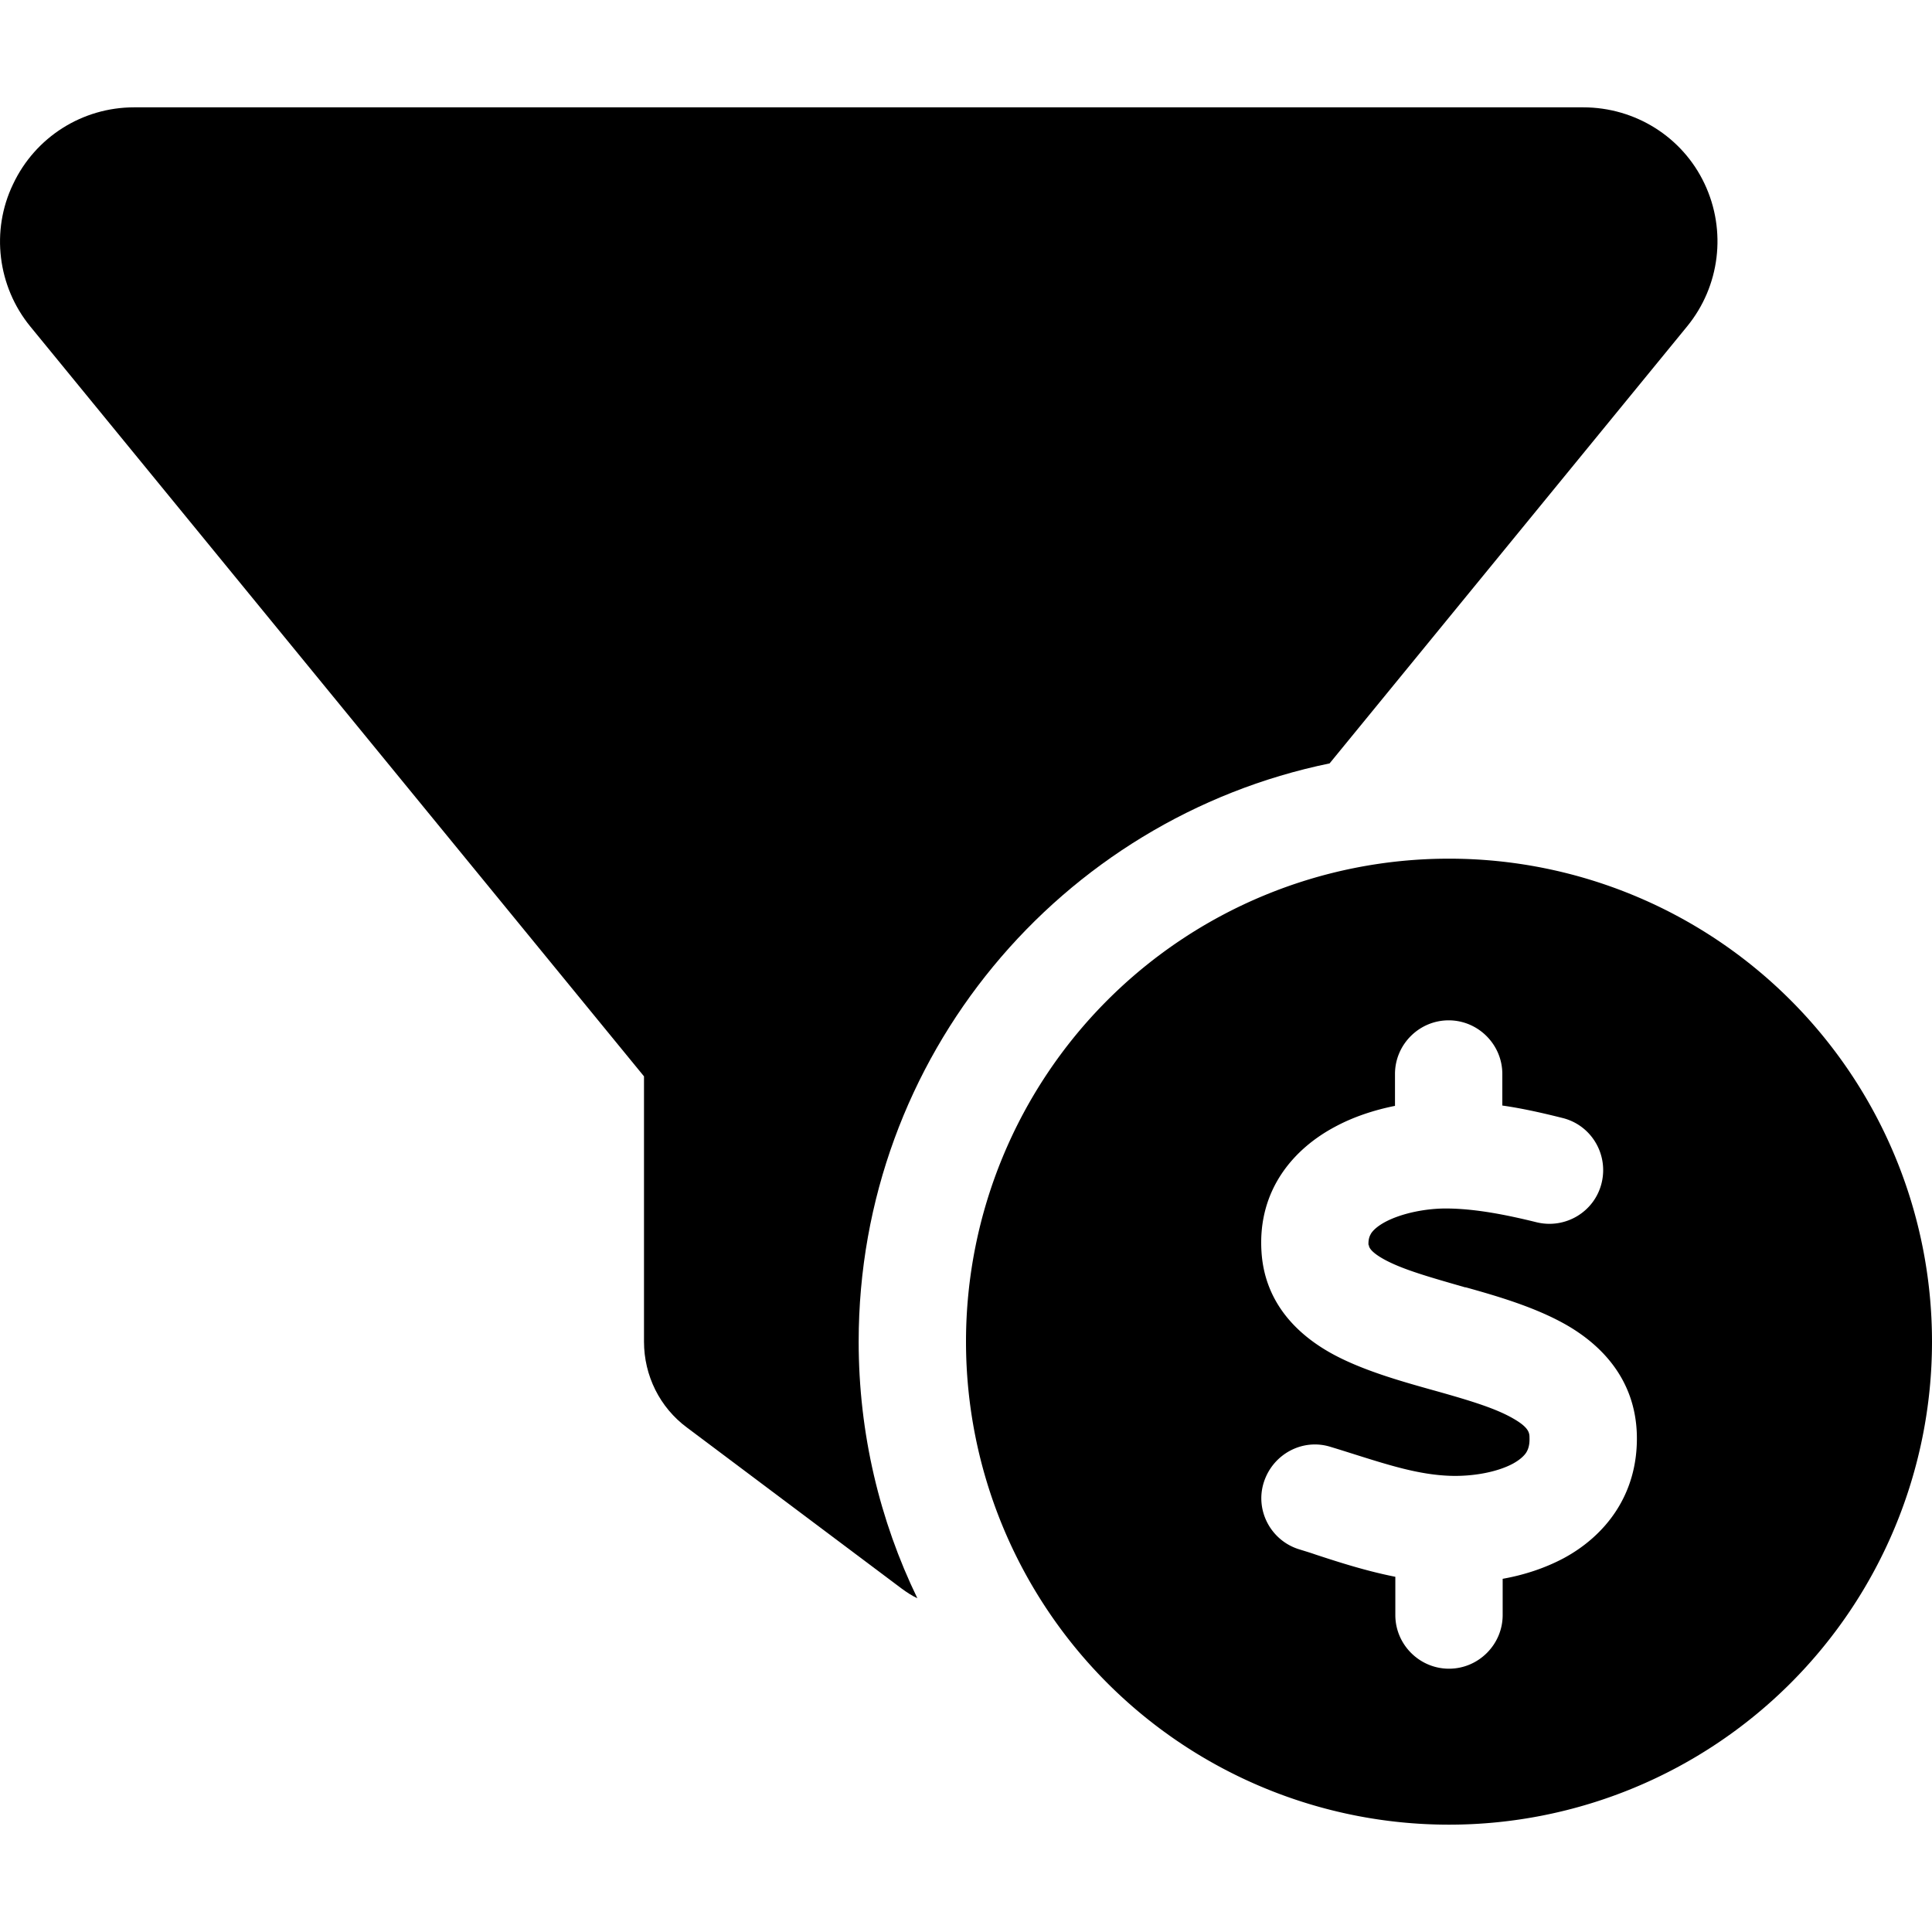 <svg xmlns="http://www.w3.org/2000/svg" width="24" height="24" viewBox="0 0 576 512"><path class="pr-icon-duotone-secondary" d="M3.9 22.9C-2.8 36.8-.7 53.4 9 65.3L192 288.9l0 79.1c0 10.1 4.7 19.6 12.8 25.6l64 48c1.5 1.1 3 2.1 4.7 2.9C262.3 421.4 256 395.4 256 368c0-85 60.2-155.9 140.4-172.4L503 65.3c9.8-12 11.8-28.5 5.2-42.5S487.5 0 472 0L40 0C24.5 0 10.5 8.9 3.9 22.9z"/><path class="pr-icon-duotone-primary" d="M432 512a144 144 0 1 0 0-288 144 144 0 1 0 0 288zM408.1 339c0 0 0 0 0 .1c0 .4 0 1.9 4.8 4.5c5.6 3 13.5 5.2 23.9 8.2l.2 0c9.3 2.6 21.1 6 30.5 11.5c10.2 6 20 16.1 20.5 32.3c.5 18.2-9.7 30.4-21.7 36.9c-5.8 3.1-12.1 5.1-18.3 6.2l0 10.8c0 8.8-7.2 16-16 16s-16-7.2-16-16l0-11.4c-8.6-1.7-16.7-4.3-23.7-6.6c0 0 0 0 0 0c-1.7-.6-3.4-1.1-5-1.6c-8.4-2.6-13.2-11.6-10.5-20s11.6-13.2 20-10.5c2 .6 3.9 1.2 5.8 1.8c11.4 3.6 20.4 6.5 29.9 6.8c6.7 .2 13.8-1.1 18.5-3.6c2.2-1.2 3.4-2.4 4-3.3c.5-.8 1.1-2.1 1-4.5c0-1.4-.2-3-4.7-5.6c-5.3-3.1-12.9-5.4-23.2-8.3l-1.8-.5c-8.9-2.5-19.8-5.6-28.6-10.3c-9.9-5.3-20.6-14.7-21.6-30.7c-1.2-18.8 10-30.9 21.8-37.2c5.7-3.1 12-5.1 18-6.3l0-9.5c0-8.8 7.2-16 16-16s16 7.2 16 16l0 9.4c6.3 .9 12.3 2.3 17.9 3.7c8.6 2.1 13.8 10.8 11.7 19.4s-10.8 13.8-19.4 11.7c-9.3-2.3-18.2-4-26.4-4.1c-6.2-.1-13.6 1.3-18.7 4c-2.4 1.3-3.6 2.5-4.2 3.4c-.4 .7-.9 1.6-.8 3.6z"/></svg>